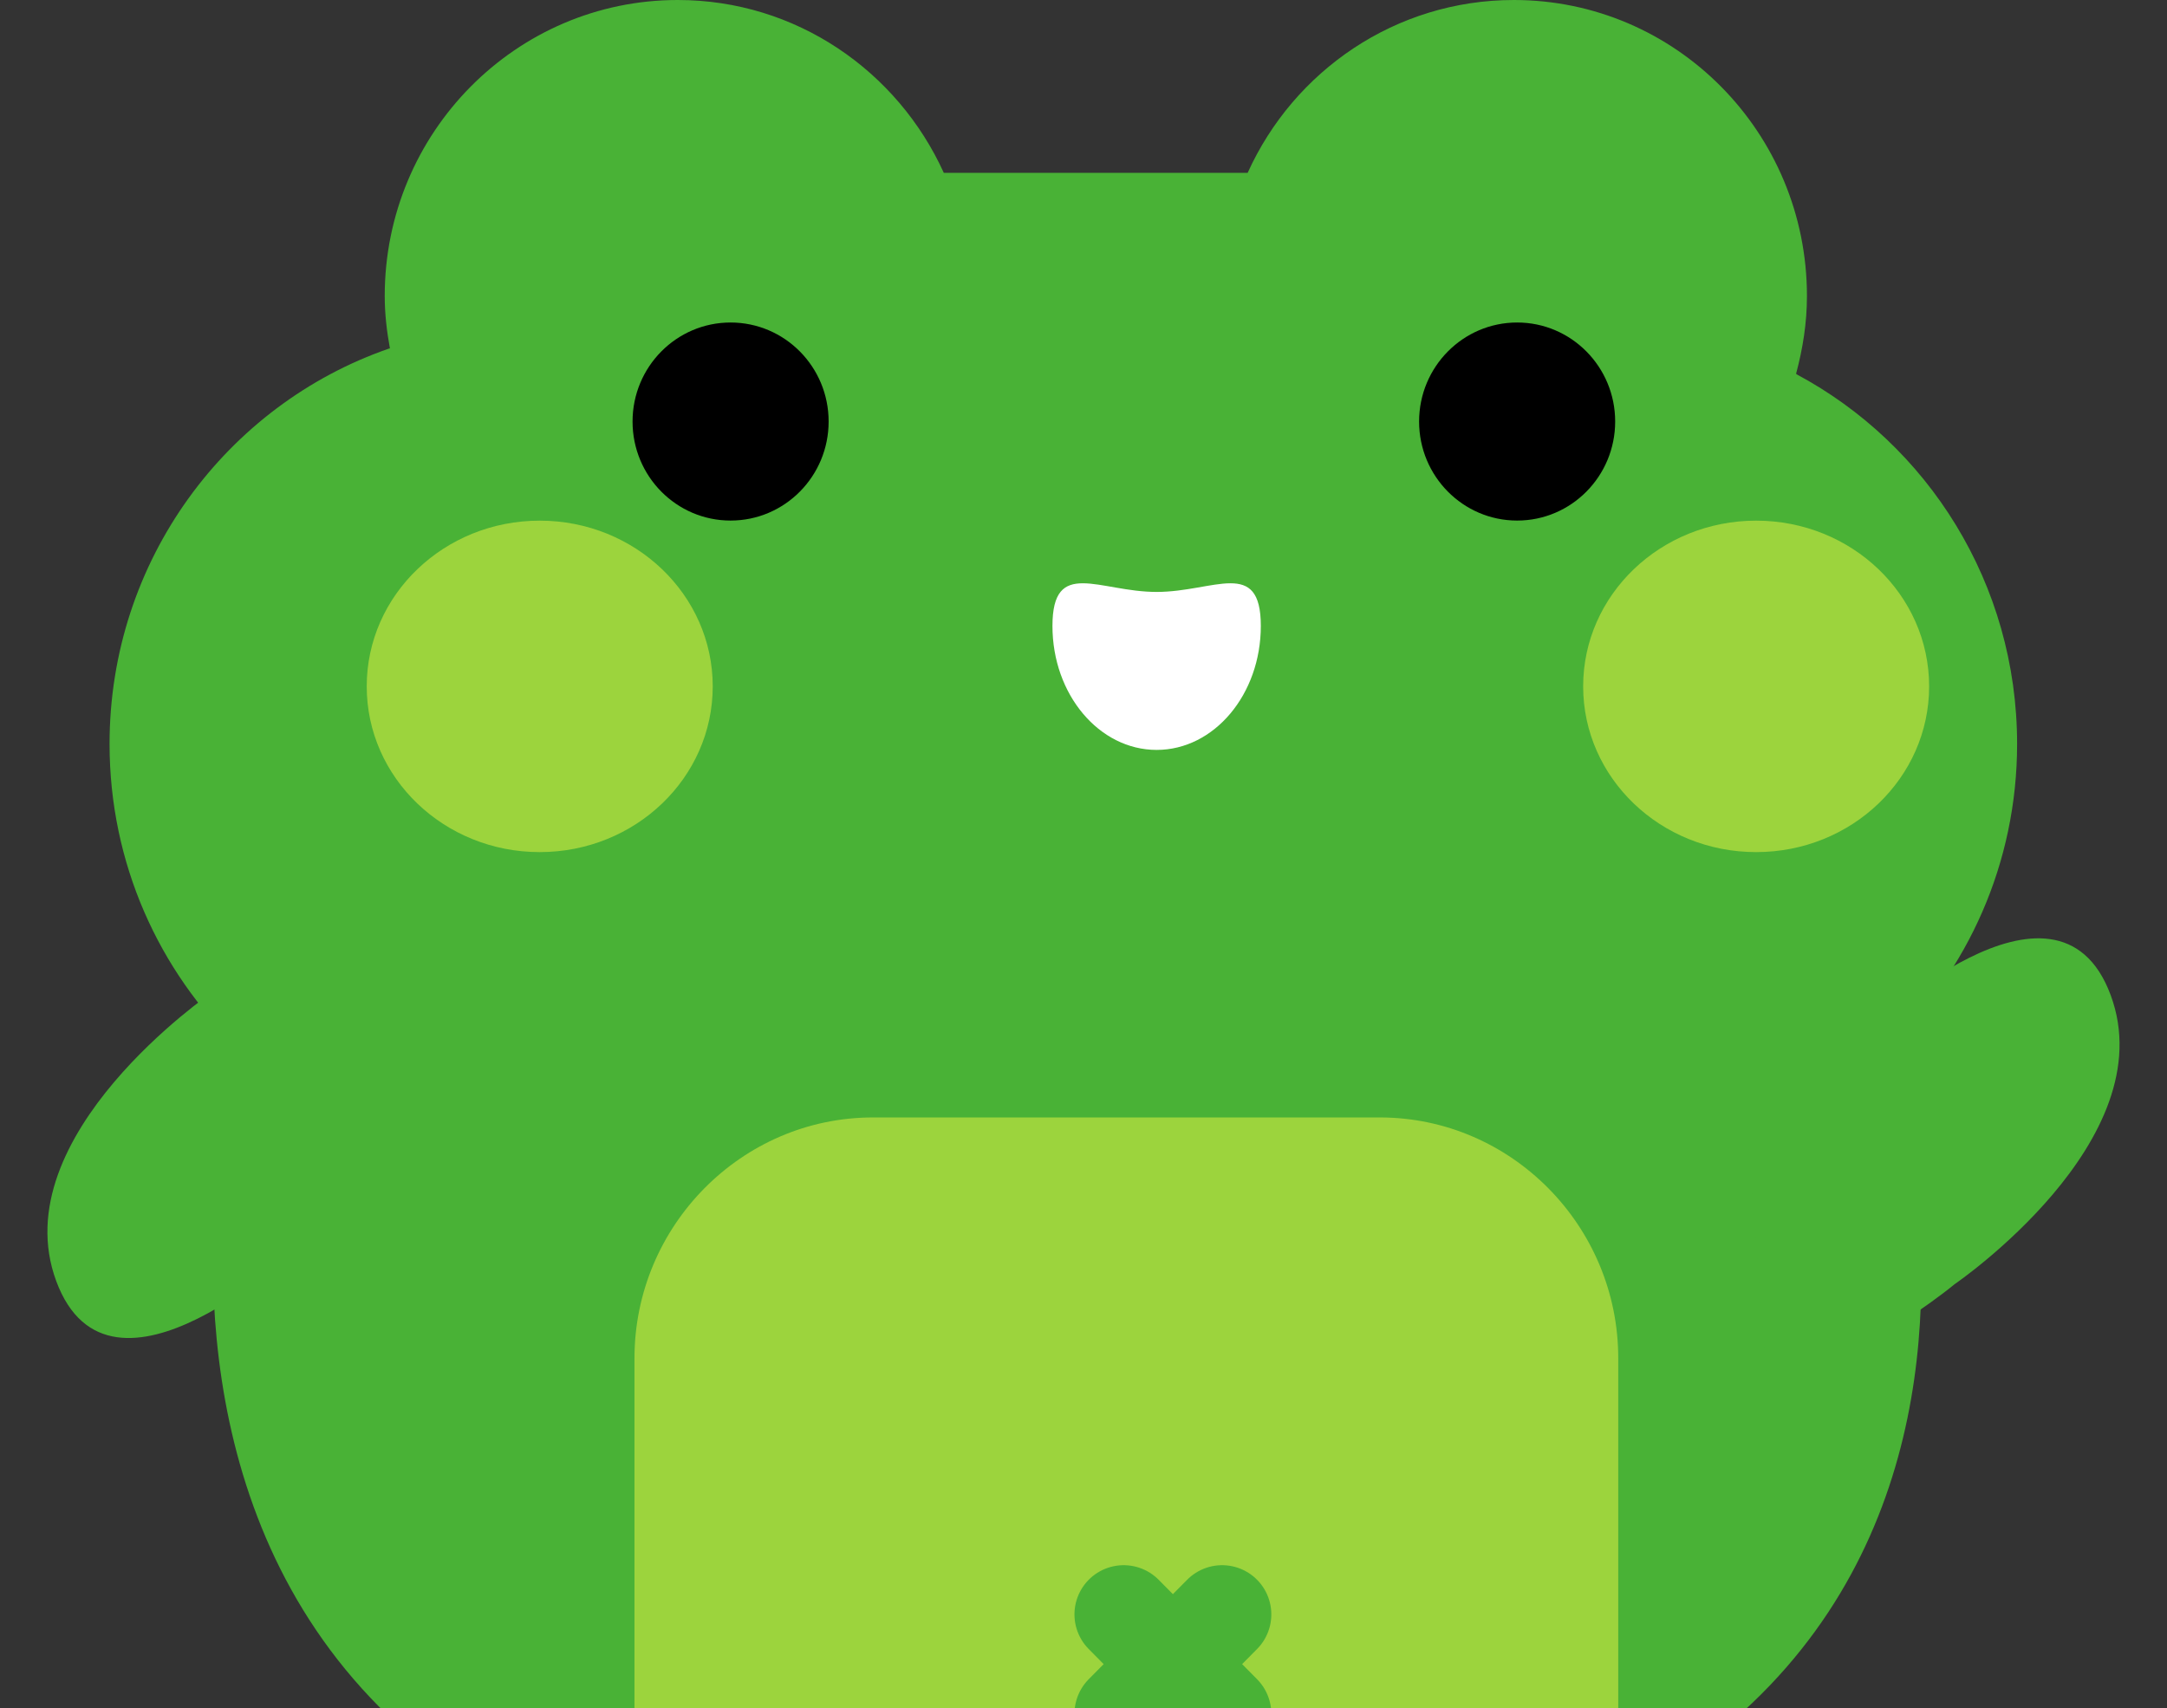 <svg width="52" height="41" viewBox="0 0 52 41" fill="none" xmlns="http://www.w3.org/2000/svg">
<rect x="0" y="0" width="52" height="41" fill="#333333" stroke="none"/>
<path d="M5.719 25.138C5.719 25.138 -0.645 47.582 27.706 45.91C51.802 44.485 45.308 25.133 45.308 25.133C47.212 23.305 48.403 20.722 48.403 17.857C48.403 14.009 46.26 10.666 43.111 8.984L43.1 8.969C43.26 8.369 43.36 7.755 43.36 7.105C43.36 3.183 40.215 0 36.328 0C33.487 0 31.045 1.702 29.939 4.149H29.575H22.882H22.648C21.537 1.702 19.1 0 16.264 0C12.382 0 9.232 3.183 9.232 7.105C9.232 7.533 9.282 7.956 9.357 8.364H9.342C5.435 9.714 2.629 13.455 2.629 17.857C2.629 20.722 3.815 23.305 5.719 25.138Z" fill="#49B236"/>
<path d="M36.406 12.495C35.107 12.495 34.053 11.431 34.053 10.118C34.053 8.805 35.107 7.741 36.406 7.741C37.705 7.741 38.758 8.805 38.758 10.118C38.758 11.431 37.705 12.495 36.406 12.495Z" fill="black"/>
<path d="M17.531 12.495C16.232 12.495 15.179 11.431 15.179 10.118C15.179 8.805 16.232 7.741 17.531 7.741C18.831 7.741 19.884 8.805 19.884 10.118C19.884 11.431 18.831 12.495 17.531 12.495Z" fill="black"/>
<path d="M5.095 23.816C5.095 23.816 0.057 27.259 1.35 30.751C2.644 34.244 7.163 29.931 7.163 29.931L10.083 27.673L9.555 20.954C9.554 20.948 6.419 22.726 5.095 23.816Z" fill="#49B236"/>
<path d="M46.905 30.823C46.905 30.823 51.943 27.379 50.649 23.887C49.356 20.395 44.837 24.707 44.837 24.707L41.917 26.965L42.444 33.684C42.446 33.691 45.58 31.912 46.905 30.823Z" fill="#49B236"/>
<path fill-rule="evenodd" clip-rule="evenodd" d="M38.832 43.204V32.608C38.837 29.426 36.261 26.822 33.111 26.822L20.946 26.822C17.797 26.822 15.225 29.426 15.225 32.603V44.629C18.366 45.696 22.451 46.225 27.748 45.913C32.568 45.628 36.163 44.625 38.832 43.204Z" fill="#9CD43D"/>
<path d="M42.141 20.453C39.848 20.453 37.99 18.672 37.99 16.475C37.99 14.278 39.848 12.497 42.141 12.497C44.434 12.497 46.292 14.278 46.292 16.475C46.292 18.672 44.434 20.453 42.141 20.453Z" fill="#9CD43D"/>
<path d="M12.951 20.453C10.659 20.453 8.8 18.672 8.8 16.475C8.8 14.278 10.659 12.497 12.951 12.497C15.244 12.497 17.103 14.278 17.103 16.475C17.103 18.672 15.244 20.453 12.951 20.453Z" fill="#9CD43D"/>
<path d="M26.964 38.75L29.326 41.137" stroke="#49B236" stroke-width="2.362" stroke-miterlimit="10" stroke-linecap="round"/>
<path d="M29.326 38.75L26.964 41.137" stroke="#49B236" stroke-width="2.362" stroke-miterlimit="10" stroke-linecap="round"/>
<path d="M25.255 15.025C25.255 16.668 26.374 18 27.755 18C29.135 18 30.255 16.668 30.255 15.025C30.255 13.382 29.135 14.208 27.755 14.208C26.374 14.208 25.255 13.382 25.255 15.025Z" fill="white"/>
</svg>
